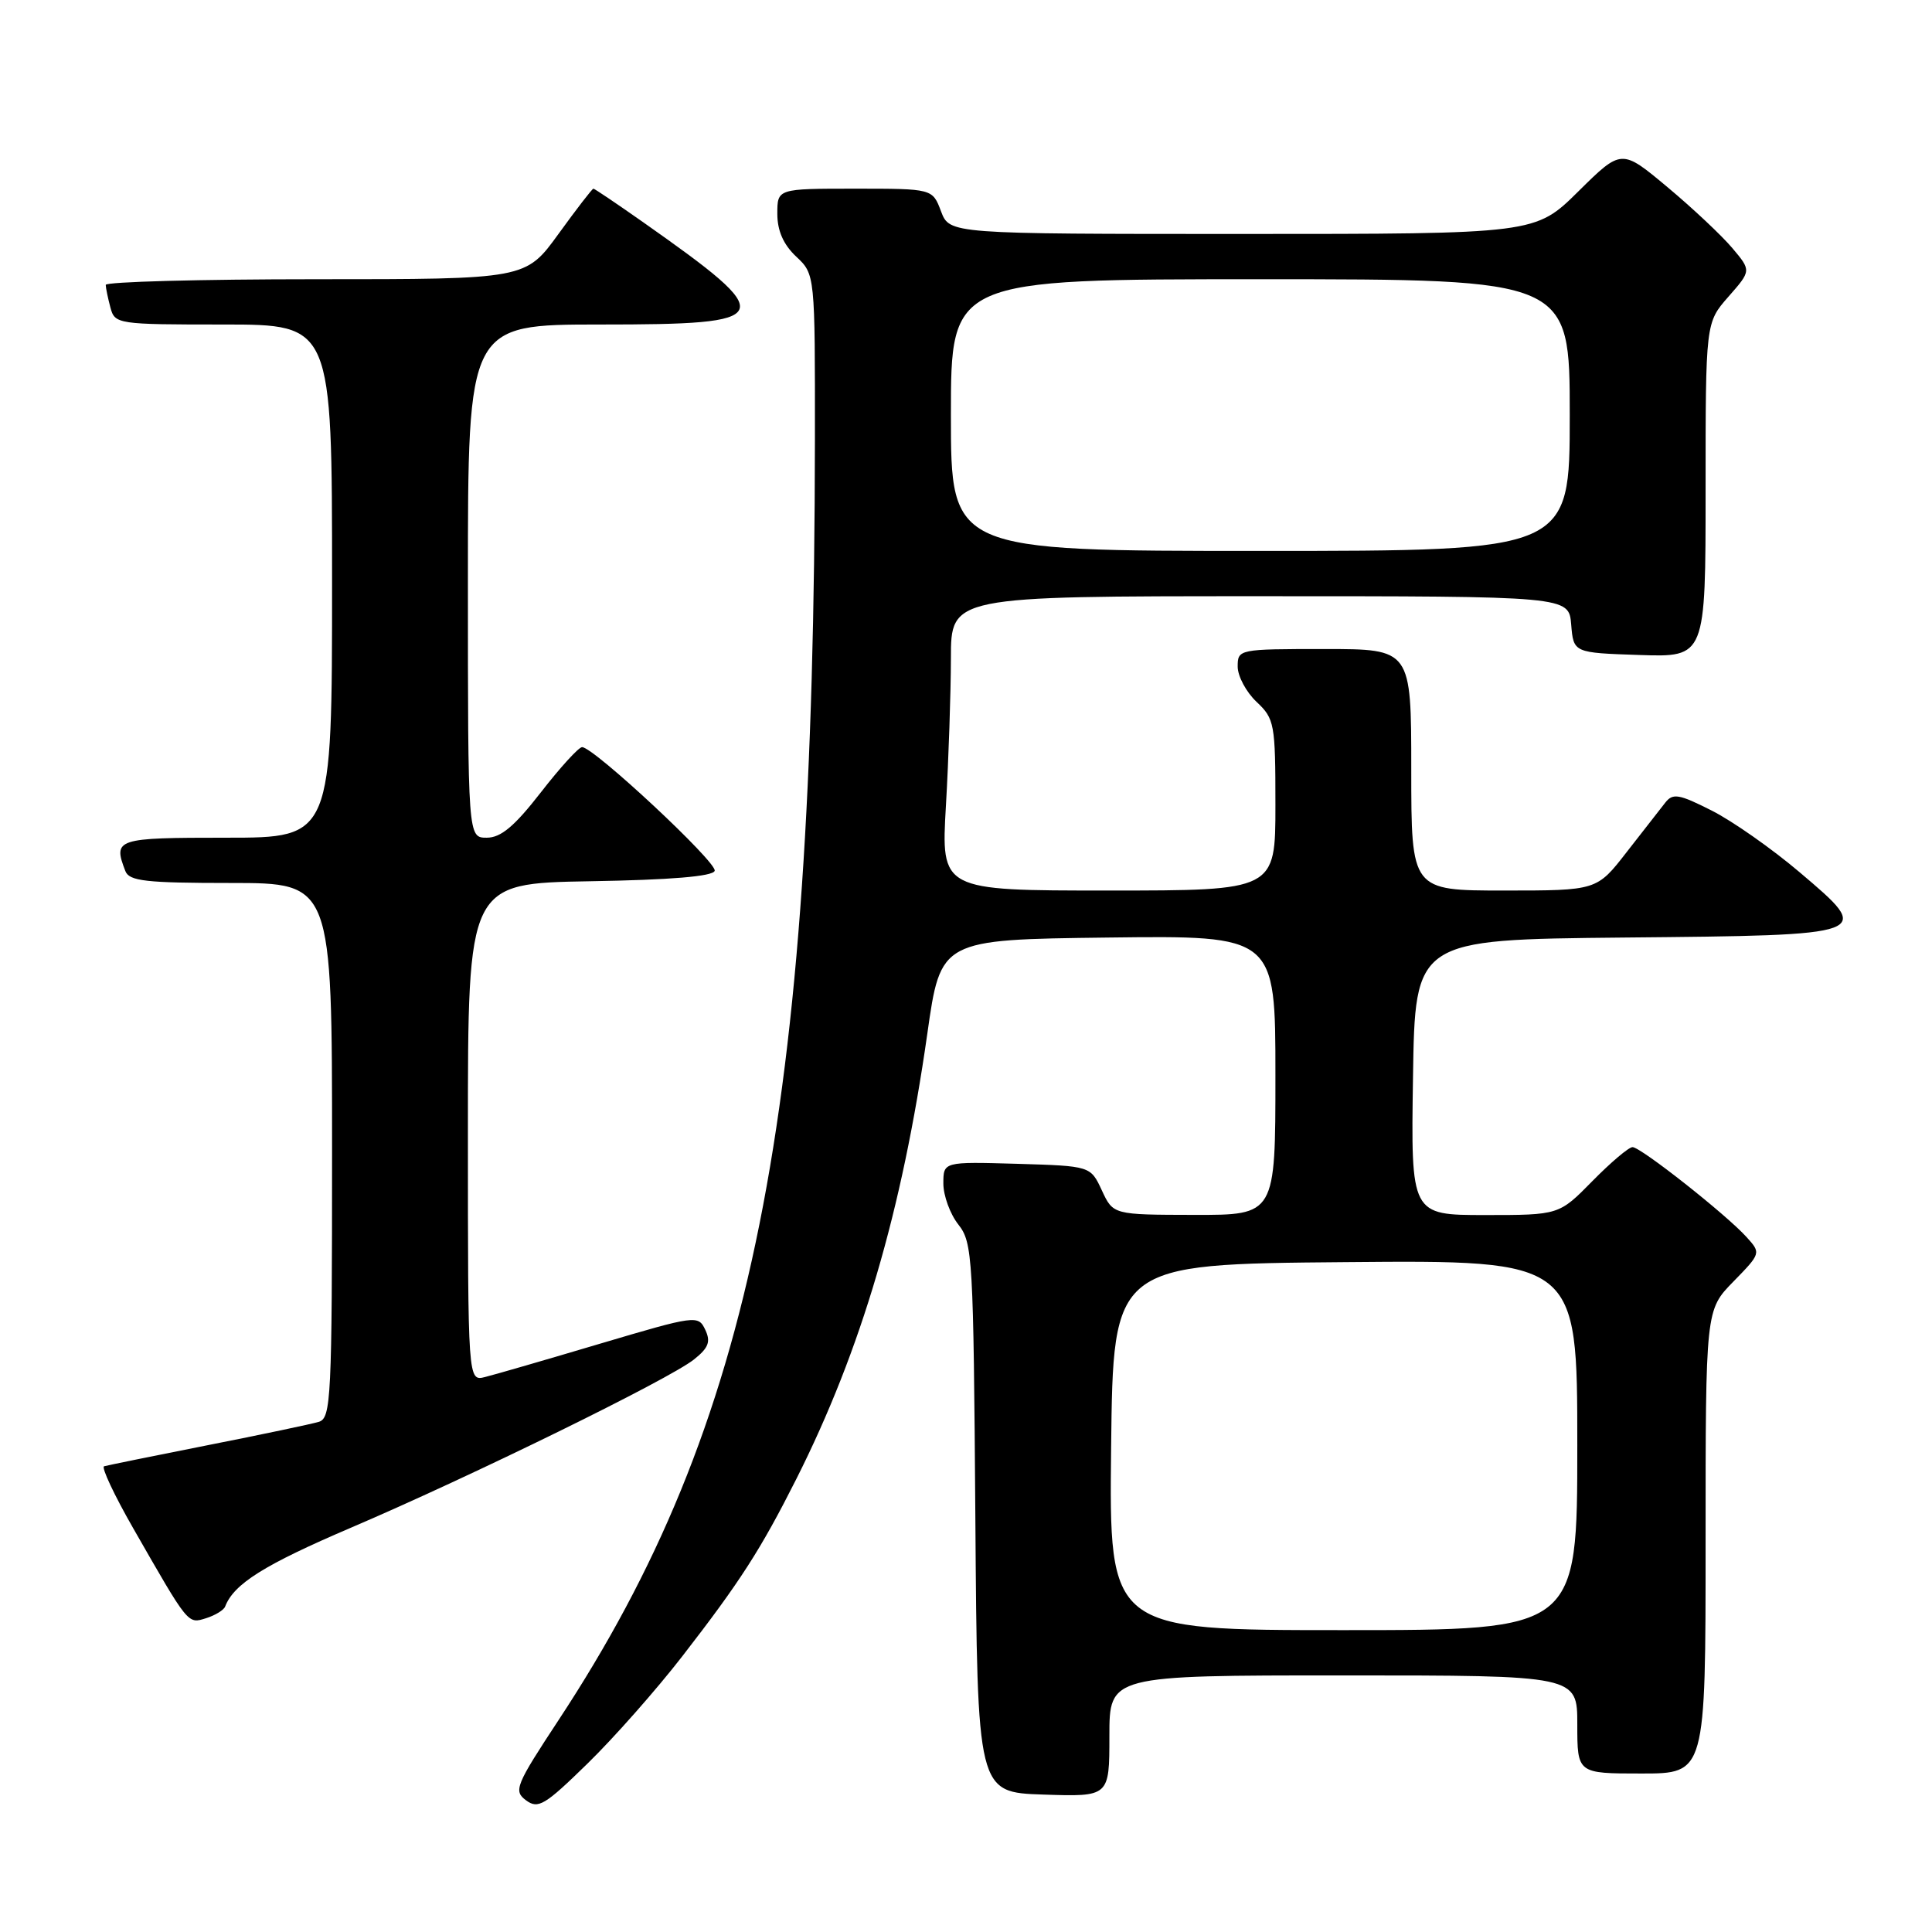 <?xml version="1.0" encoding="UTF-8" standalone="no"?>
<!DOCTYPE svg PUBLIC "-//W3C//DTD SVG 1.1//EN" "http://www.w3.org/Graphics/SVG/1.1/DTD/svg11.dtd" >
<svg xmlns="http://www.w3.org/2000/svg" xmlns:xlink="http://www.w3.org/1999/xlink" version="1.1" viewBox="0 0 256 256">
 <g >
 <path fill="currentColor"
d=" M 90.38 219.50 C 98.08 209.57 100.80 205.33 105.53 195.95 C 114.13 178.86 119.52 160.53 122.87 137.00 C 124.64 124.50 124.64 124.50 146.82 124.23 C 169.00 123.96 169.00 123.96 169.00 142.48 C 169.00 161.00 169.00 161.00 158.25 160.98 C 147.50 160.96 147.50 160.96 146.00 157.73 C 144.50 154.50 144.50 154.50 134.75 154.21 C 125.00 153.93 125.00 153.93 125.00 156.83 C 125.00 158.42 125.89 160.87 126.99 162.26 C 128.88 164.66 128.99 166.59 129.24 201.14 C 129.50 237.50 129.50 237.50 138.25 237.79 C 147.00 238.08 147.00 238.08 147.00 230.04 C 147.00 222.00 147.00 222.00 178.00 222.00 C 209.00 222.00 209.00 222.00 209.00 228.50 C 209.00 235.00 209.00 235.00 217.50 235.00 C 226.00 235.00 226.00 235.00 226.00 204.29 C 226.00 173.58 226.00 173.58 229.68 169.82 C 233.34 166.07 233.35 166.04 231.43 163.92 C 228.73 160.93 217.41 152.00 216.32 152.00 C 215.82 152.00 213.43 154.03 211.00 156.50 C 206.58 161.00 206.58 161.00 196.77 161.00 C 186.95 161.00 186.95 161.00 187.23 142.75 C 187.50 124.50 187.50 124.50 215.14 124.23 C 248.36 123.92 248.31 123.93 238.45 115.57 C 234.80 112.47 229.57 108.80 226.82 107.41 C 222.48 105.21 221.66 105.07 220.66 106.35 C 220.02 107.16 217.72 110.12 215.54 112.91 C 211.59 118.00 211.59 118.00 199.29 118.00 C 187.00 118.00 187.00 118.00 187.00 102.00 C 187.00 86.00 187.00 86.00 175.50 86.00 C 164.13 86.00 164.00 86.03 164.00 88.33 C 164.00 89.60 165.13 91.71 166.50 93.00 C 168.88 95.24 169.00 95.89 169.00 106.67 C 169.00 118.00 169.00 118.00 146.85 118.00 C 124.69 118.00 124.69 118.00 125.34 106.75 C 125.70 100.56 125.99 91.79 126.00 87.25 C 126.00 79.00 126.00 79.00 166.94 79.00 C 207.88 79.00 207.88 79.00 208.19 82.75 C 208.50 86.50 208.50 86.50 217.25 86.79 C 226.00 87.08 226.00 87.08 226.00 64.92 C 226.00 42.76 226.00 42.76 229.03 39.31 C 232.06 35.86 232.06 35.86 229.54 32.87 C 228.15 31.22 224.28 27.58 220.94 24.79 C 214.86 19.71 214.86 19.71 209.15 25.35 C 203.44 31.00 203.44 31.00 164.63 31.00 C 125.83 31.00 125.83 31.00 124.69 28.00 C 123.56 25.00 123.56 25.00 113.28 25.00 C 103.00 25.00 103.00 25.00 103.00 28.33 C 103.00 30.58 103.81 32.41 105.50 34.00 C 108.00 36.35 108.00 36.35 107.98 58.42 C 107.89 148.29 99.80 188.73 74.06 227.85 C 68.31 236.58 68.02 237.30 69.70 238.55 C 71.31 239.74 72.18 239.22 77.84 233.69 C 81.33 230.29 86.97 223.90 90.38 219.50 Z  M 29.83 212.88 C 30.99 209.86 35.02 207.34 46.50 202.43 C 62.58 195.55 88.66 182.76 91.95 180.14 C 93.89 178.60 94.20 177.78 93.45 176.20 C 92.52 174.24 92.21 174.28 79.53 178.04 C 72.40 180.16 65.54 182.15 64.28 182.46 C 62.00 183.04 62.00 183.04 62.00 150.04 C 62.00 117.05 62.00 117.05 78.17 116.77 C 88.86 116.59 94.46 116.13 94.70 115.39 C 95.07 114.30 78.67 99.00 77.13 99.00 C 76.68 99.00 74.22 101.70 71.66 105.00 C 68.17 109.49 66.37 111.00 64.50 111.00 C 62.00 111.00 62.00 111.00 62.00 77.00 C 62.00 43.00 62.00 43.00 79.53 43.00 C 103.00 43.00 103.34 42.20 85.20 29.43 C 81.74 27.00 78.78 25.00 78.63 25.00 C 78.47 25.00 76.39 27.70 74.00 31.00 C 69.65 37.00 69.65 37.00 41.83 37.00 C 26.52 37.00 14.01 37.34 14.01 37.75 C 14.02 38.16 14.30 39.51 14.63 40.75 C 15.22 42.95 15.55 43.00 29.62 43.00 C 44.00 43.00 44.00 43.00 44.00 77.00 C 44.00 111.00 44.00 111.00 30.00 111.00 C 15.35 111.00 14.96 111.13 16.61 115.42 C 17.12 116.75 19.32 117.00 30.61 117.00 C 44.00 117.00 44.00 117.00 44.00 152.43 C 44.00 185.31 43.87 187.90 42.25 188.40 C 41.29 188.69 34.65 190.09 27.50 191.50 C 20.35 192.92 14.18 194.17 13.79 194.29 C 13.40 194.41 15.13 198.10 17.65 202.50 C 25.04 215.40 24.86 215.18 27.31 214.42 C 28.51 214.04 29.65 213.35 29.83 212.88 Z  M 147.23 191.75 C 147.50 167.50 147.50 167.50 178.25 167.24 C 209.00 166.97 209.00 166.97 209.00 191.49 C 209.00 216.00 209.00 216.00 177.98 216.00 C 146.96 216.00 146.96 216.00 147.23 191.75 Z  M 126.00 55.00 C 126.00 37.00 126.00 37.00 167.00 37.00 C 208.00 37.00 208.00 37.00 208.00 55.00 C 208.00 73.00 208.00 73.00 167.00 73.00 C 126.00 73.00 126.00 73.00 126.00 55.00 Z "/>
</g>
</svg>